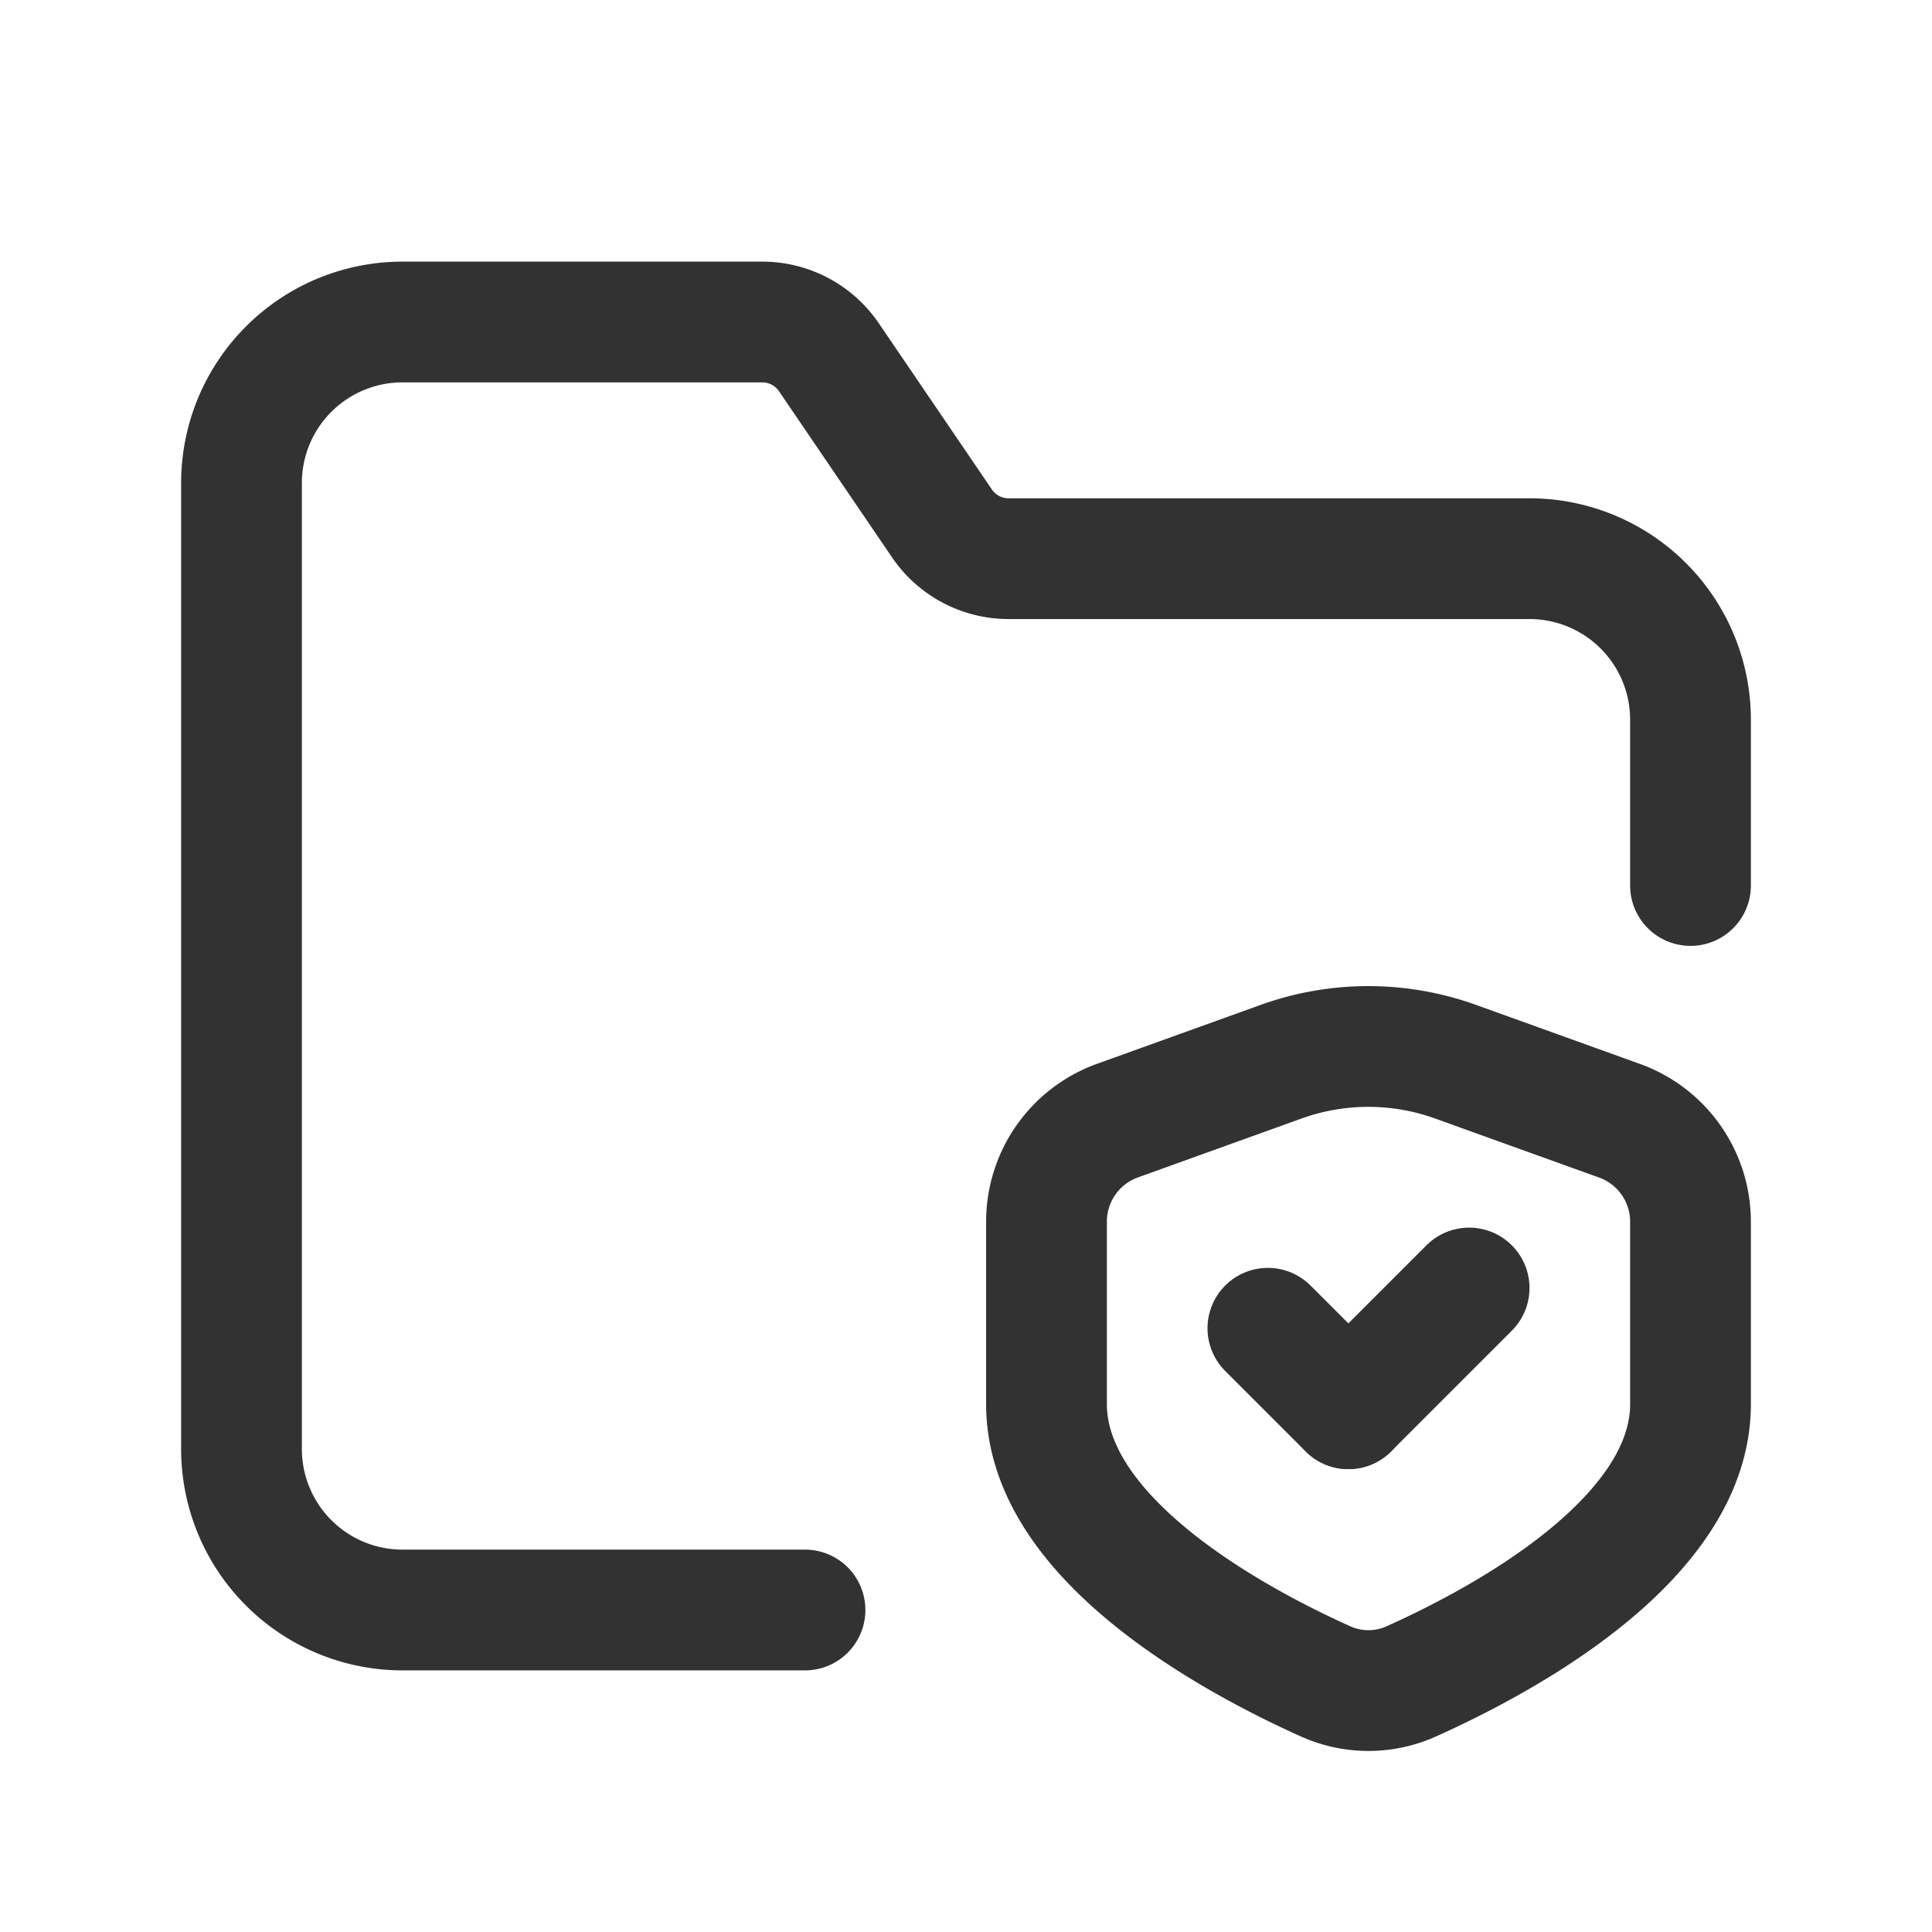 <svg id="Layer_3" data-name="Layer 3" xmlns="http://www.w3.org/2000/svg" viewBox="0 0 24 24"><path d="M15.75,16.5l1,1" fill="none" stroke="#323232" stroke-linecap="round" stroke-linejoin="round" stroke-width="1.5"/><path d="M16.75,17.5l1.5-1.5" fill="none" stroke="#323232" stroke-linecap="round" stroke-linejoin="round" stroke-width="1.5"/><path d="M13,17.443V15.176a1.333,1.333,0,0,1,.881-1.255l2.033-.732a3.2,3.2,0,0,1,2.168,0l2.036.733A1.333,1.333,0,0,1,21,15.176v2.267c0,1.697-2.375,2.953-3.467,3.443a1.296,1.296,0,0,1-1.067,0C15.375,20.396,13,19.137,13,17.443Z" fill="none" stroke="#323232" stroke-linecap="round" stroke-linejoin="round" stroke-width="1.5"/><path d="M21,11V8.94a2,2,0,0,0-2-2H12.529a1,1,0,0,1-.827-.437l-1.405-2.065A1,1,0,0,0,9.471,4H5A2,2,0,0,0,3,6V18a2,2,0,0,0,2,2h5" fill="none" stroke="#323232" stroke-linecap="round" stroke-linejoin="round" stroke-width="1.5"/><path d="M0,0H24V24H0Z" fill="none"/></svg>
